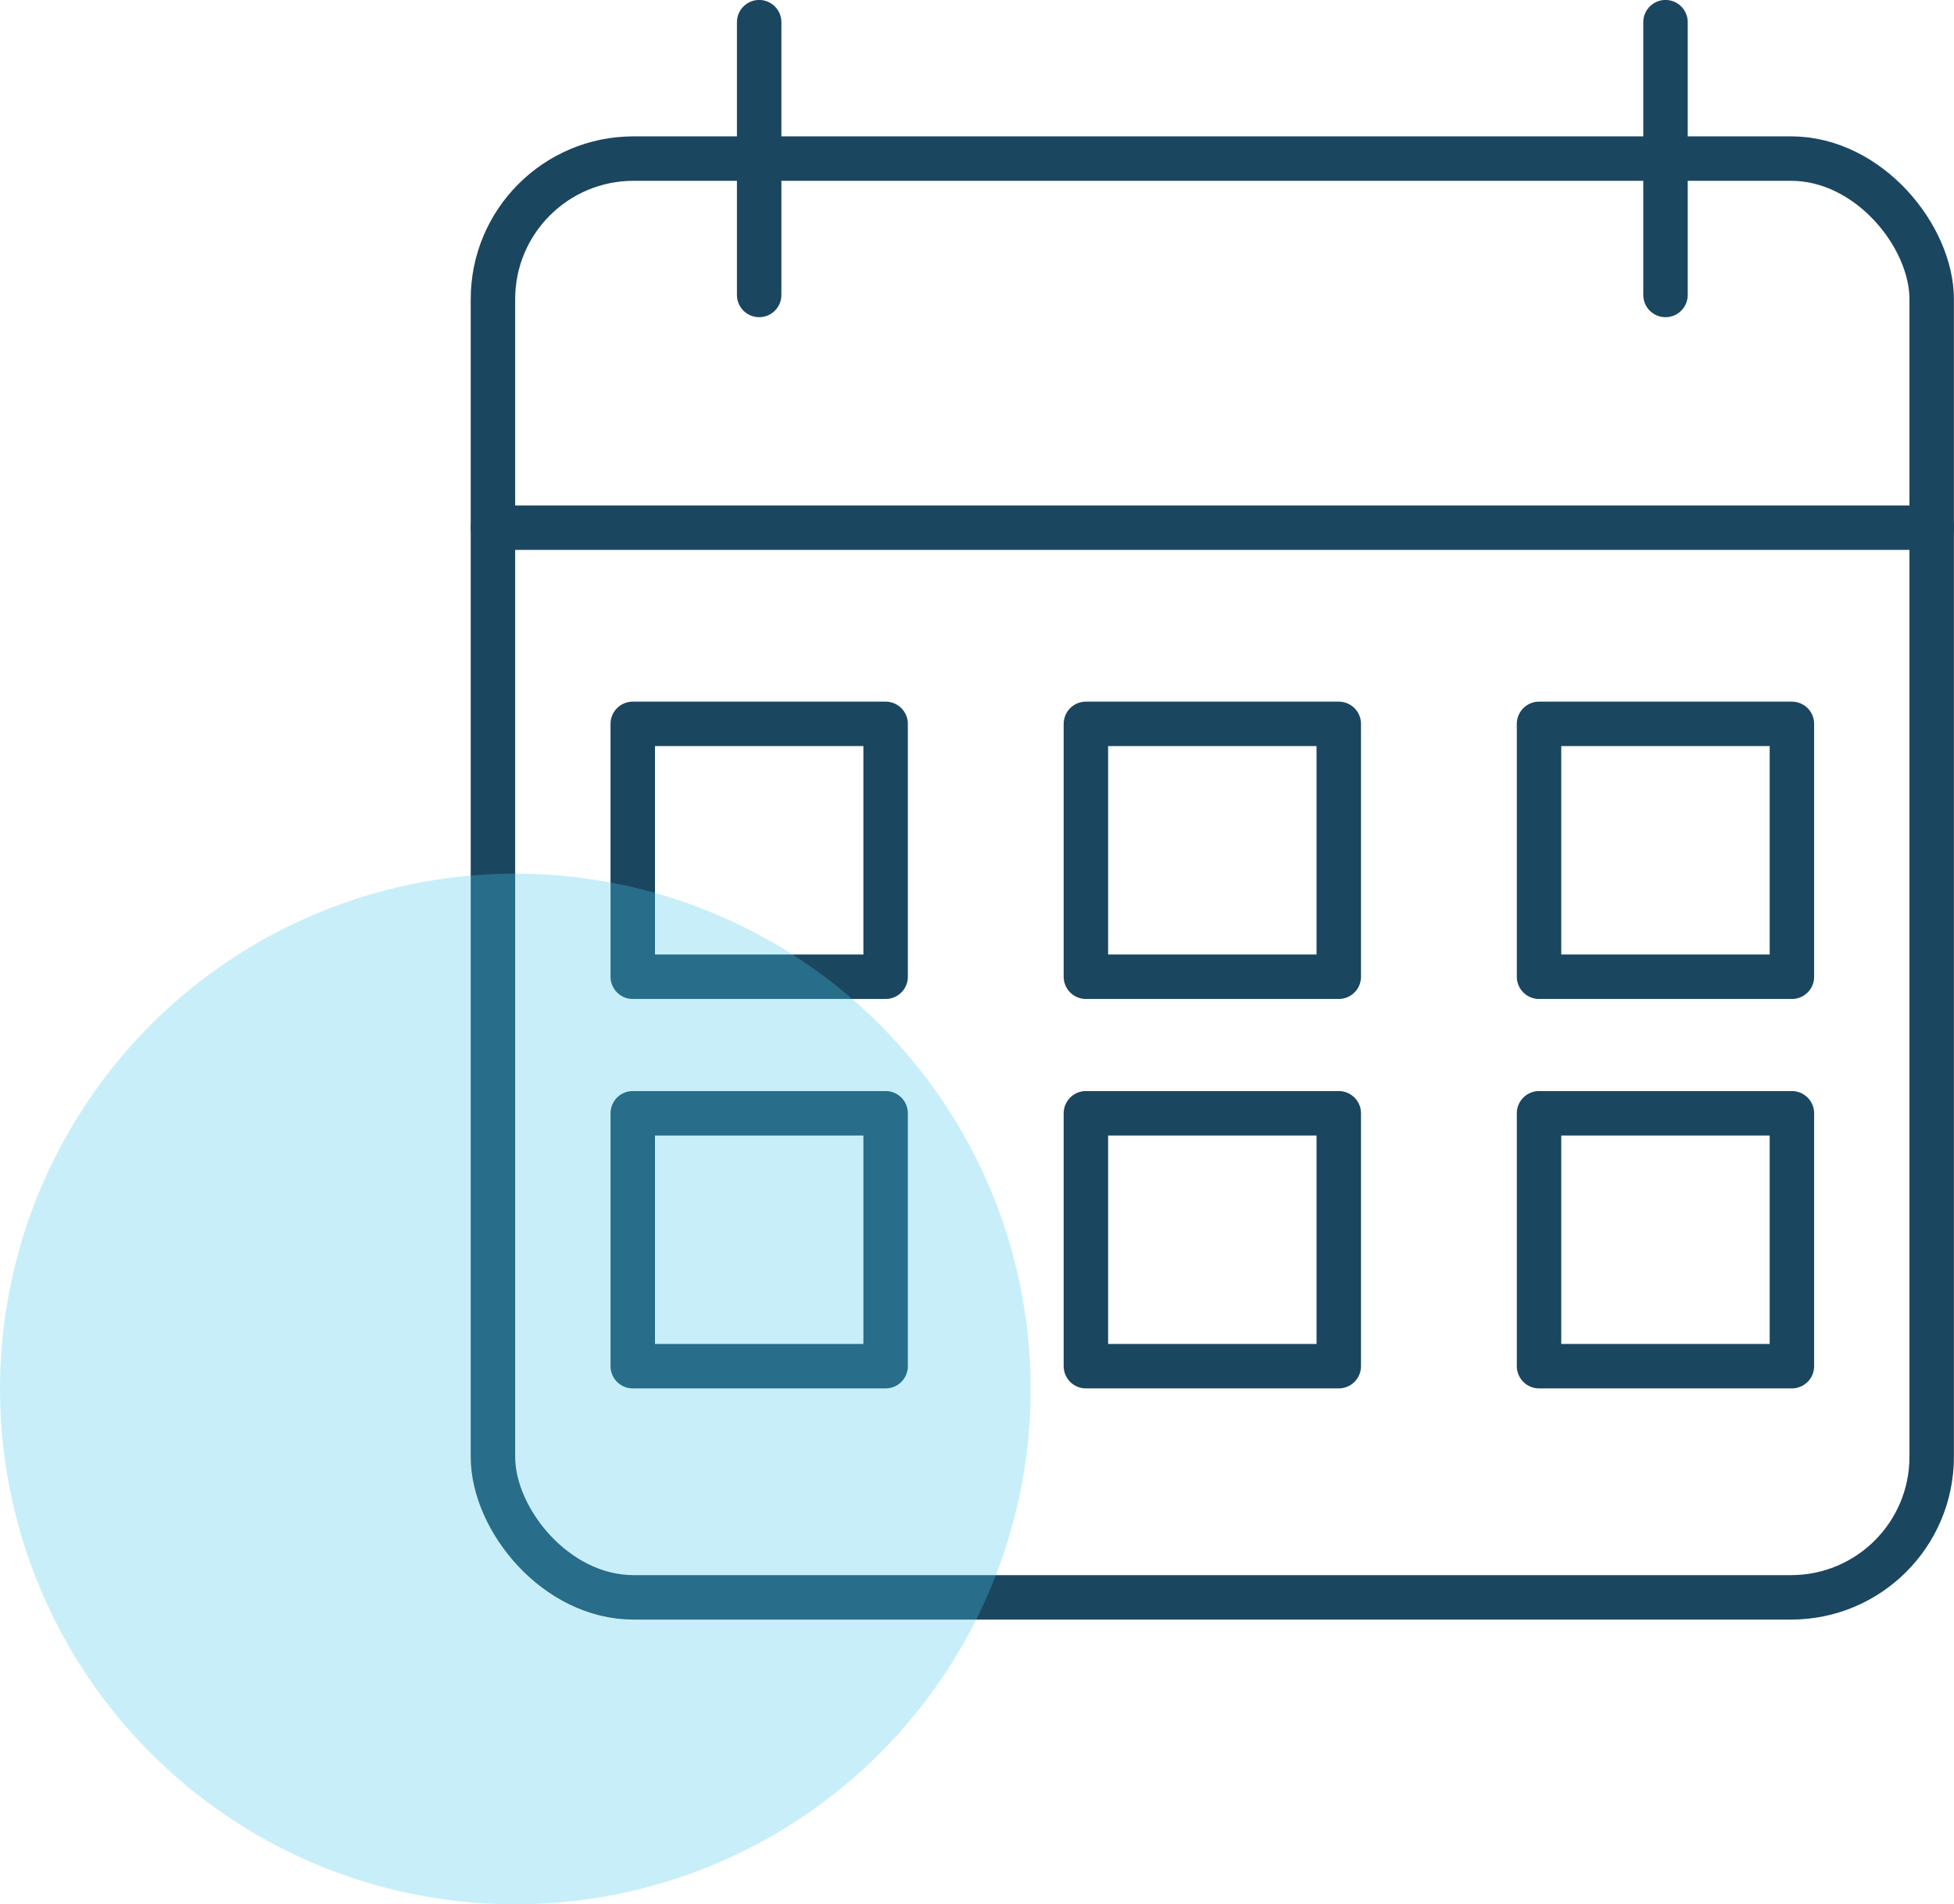 <svg xmlns="http://www.w3.org/2000/svg" width="43.604" height="42.496" viewBox="0 0 43.604 42.496">
  <g id="Group_43" data-name="Group 43" transform="translate(-544.482 -489.7)">
    <rect id="Rectangle_726" data-name="Rectangle 726" width="32.106" height="32.106" rx="3.137" transform="translate(555.482 493.239)" stroke-width="0.992" stroke="#1b4660" stroke-linecap="round" stroke-linejoin="round" fill="none"/>
    <line id="Line_32" data-name="Line 32" x1="32.106" transform="translate(555.484 501.475)" fill="none" stroke="#1b4660" stroke-linecap="round" stroke-linejoin="round" stroke-width="0.992"/>
    <line id="Line_33" data-name="Line 33" y2="6.087" transform="translate(561.423 490.195)" fill="none" stroke="#1b4660" stroke-linecap="round" stroke-linejoin="round" stroke-width="0.992"/>
    <line id="Line_34" data-name="Line 34" y2="6.087" transform="translate(581.648 490.195)" fill="none" stroke="#1b4660" stroke-linecap="round" stroke-linejoin="round" stroke-width="0.992"/>
    <rect id="Rectangle_727" data-name="Rectangle 727" width="5.643" height="5.643" transform="translate(558.602 505.853)" stroke-width="0.992" stroke="#1b4660" stroke-linecap="round" stroke-linejoin="round" fill="none"/>
    <rect id="Rectangle_728" data-name="Rectangle 728" width="5.643" height="5.643" transform="translate(568.714 505.853)" stroke-width="0.992" stroke="#1b4660" stroke-linecap="round" stroke-linejoin="round" fill="none"/>
    <rect id="Rectangle_729" data-name="Rectangle 729" width="5.643" height="5.643" transform="translate(578.826 505.853)" stroke-width="0.992" stroke="#1b4660" stroke-linecap="round" stroke-linejoin="round" fill="none"/>
    <rect id="Rectangle_730" data-name="Rectangle 730" width="5.643" height="5.643" transform="translate(558.602 514.543)" stroke-width="0.992" stroke="#1b4660" stroke-linecap="round" stroke-linejoin="round" fill="none"/>
    <rect id="Rectangle_731" data-name="Rectangle 731" width="5.643" height="5.643" transform="translate(568.714 514.543)" stroke-width="0.992" stroke="#1b4660" stroke-linecap="round" stroke-linejoin="round" fill="none"/>
    <rect id="Rectangle_732" data-name="Rectangle 732" width="5.643" height="5.643" transform="translate(578.826 514.543)" stroke-width="0.992" stroke="#1b4660" stroke-linecap="round" stroke-linejoin="round" fill="none"/>
    <circle id="Ellipse_20" data-name="Ellipse 20" cx="11.5" cy="11.5" r="11.5" transform="translate(544.482 509.195)" fill="#46c8ea" opacity="0.3"/>
  </g>
</svg>
